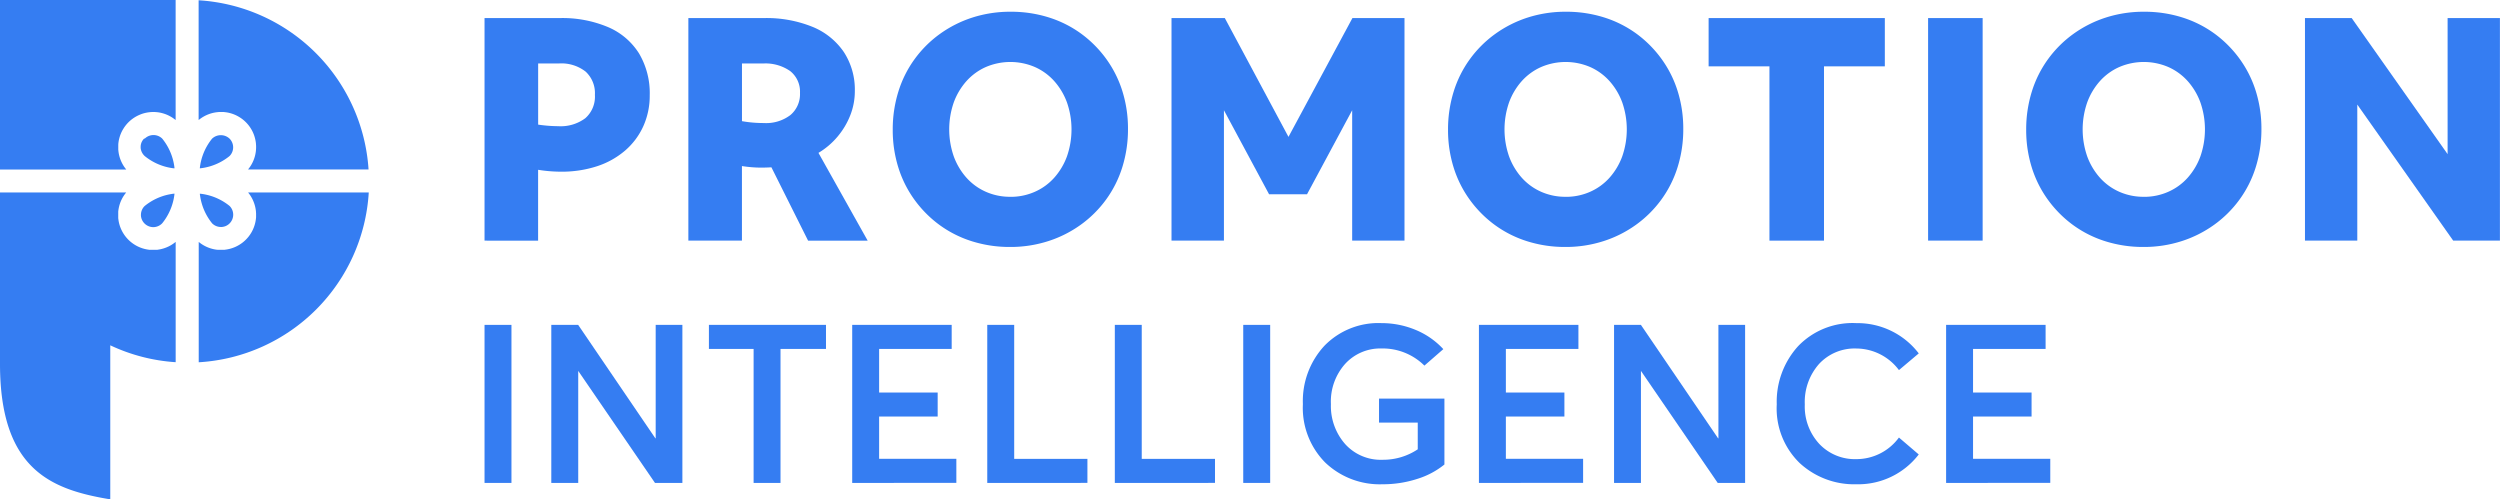 <svg xmlns="http://www.w3.org/2000/svg" width="229.364" height="45.812" viewBox="0 0 229.364 45.812">
    <defs>
        <style>
            .cls-1{fill:#357df2}
        </style>
    </defs>
    <g id="Logo" transform="translate(-175.509 -185.188)">
        <g id="Group_18894" data-name="Group 18894" transform="translate(175.509 185.188)">
            <path id="Path_16098" data-name="Path 16098" class="cls-1" d="M227.387 223.319a.587.587 0 0 0 .075-.007c.059-.008.118-.014.177-.024.083-.013.167-.028.25-.045q.23-.048.455-.115a5.157 5.157 0 0 0 1.741-.917.4.4 0 0 0 .038-.035 1.125 1.125 0 0 0 .313-.735 1.073 1.073 0 0 0-.024-.283 1.123 1.123 0 0 0-.28-.538.593.593 0 0 0-.044-.043 1.168 1.168 0 0 0-1.553-.008.393.393 0 0 0-.048.049 5.18 5.18 0 0 0-1.022 2.15 3.646 3.646 0 0 0-.044.232c-.008.052-.017.1-.024.156l-.015.119a.3.3 0 0 0 0 .031.022.022 0 0 0 0 .007.009.009 0 0 0 .005.006z" transform="translate(-209.047 -207.876)"/>
            <path id="Path_16099" data-name="Path 16099" class="cls-1" d="M227.4 235.613a4.789 4.789 0 0 0 .131.648 5.184 5.184 0 0 0 .963 1.9.437.437 0 0 0 .035.038 1.13 1.13 0 0 0 .752.313.916.916 0 0 0 .117 0 1.061 1.061 0 0 0 .149-.022 1.1 1.1 0 0 0 .584-.326 1.132 1.132 0 0 0 .017-1.541.6.6 0 0 0-.067-.063 5.174 5.174 0 0 0-2.353-1.057c-.095-.017-.19-.029-.285-.041h-.048a.01.01 0 0 0-.011.01v.034c.002.03.006.068.016.107z" transform="translate(-209.047 -217.688)"/>
            <path id="Path_16100" data-name="Path 16100" class="cls-1" d="M187.043 200.739h.04v-.01l-.03-.038a3.205 3.205 0 0 1-.688-1.728.054.054 0 0 0 0-.013.21.21 0 0 1-.005-.065v-.4a.2.2 0 0 1 .005-.061.124.124 0 0 0 0-.02v-.031c.007-.062.014-.125.024-.187.014-.092.033-.182.055-.272a3.148 3.148 0 0 1 .405-.949 3.2 3.2 0 0 1 1.425-1.226 3.077 3.077 0 0 1 .606-.2 3.772 3.772 0 0 1 .335-.055l.079-.008c.063-.006.125-.01.188-.011h.231c.072.005.144.009.216.017s.116.014.173.024q.146.024.288.062a3.2 3.2 0 0 1 1.027.477q.089.062.173.13l.025.018a.007.007 0 0 0 .008 0V185.188h-16.114v15.551z" transform="translate(-175.509 -185.188)"/>
            <path id="Path_16101" data-name="Path 16101" class="cls-1" d="M227.072 196.155v.093a.006.006 0 0 0 .008 0l.028-.02a3.207 3.207 0 0 1 .839-.488 3.154 3.154 0 0 1 .522-.156q.084-.018.169-.031l.112-.015.1-.01c.05-.006.1-.008.151-.01h.309c.057 0 .114.008.171.014s.1.013.153.02q.131.02.259.052a3.161 3.161 0 0 1 .835.334 3.2 3.2 0 0 1 1.223 1.245 3.151 3.151 0 0 1 .313.825 3.063 3.063 0 0 1 .06.344c.004.037.007.064.009.1 0 .049.009.1.01.147a3.338 3.338 0 0 1-.011.429 2.862 2.862 0 0 1-.024.2q-.023.148-.059.293a3.192 3.192 0 0 1-.363.874 3.3 3.3 0 0 1-.254.363l-.017.022v.01h11.047a16.636 16.636 0 0 0-15.59-15.521v10.886z" transform="translate(-208.849 -185.243)"/>
            <path id="Path_16102" data-name="Path 16102" class="cls-1" d="M215.115 223.207a4.046 4.046 0 0 0-.031-.217q-.03-.18-.072-.356a5.119 5.119 0 0 0-.283-.852 5.184 5.184 0 0 0-.712-1.184.49.49 0 0 0-.049-.052 1.148 1.148 0 0 0-.769-.3c-.038 0-.076 0-.113.006a1.14 1.14 0 0 0-.657.289l-.03.027h-.028a.069.069 0 0 0-.053.021l-.021.022a1.088 1.088 0 0 0-.105.135 1.058 1.058 0 0 0-.175.583v.1a1.048 1.048 0 0 0 .04.209 1.171 1.171 0 0 0 .289.492.733.733 0 0 0 .074.067 5.165 5.165 0 0 0 1.889.958q.169.046.34.079c.063.012.126.024.189.034l.1.015.133.017h.038a.01.01 0 0 0 .011-.011c.001-.027-.003-.055-.005-.082z" transform="translate(-199.113 -207.856)"/>
            <path id="Path_16103" data-name="Path 16103" class="cls-1" d="M231.656 235.148h-.04c-.003 0 0 .012.007.017a.2.2 0 0 0 .015.019 3.217 3.217 0 0 1 .626 1.292 3.652 3.652 0 0 1 .06.344c.004.037.007.064.009.1 0 .05.009.1.01.151v.329c0 .073-.012.146-.021.219s-.024.163-.041.243a3.217 3.217 0 0 1-2.8 2.54.046.046 0 0 0-.023.007h-.658a.037.037 0 0 0-.019-.006h-.034c-.068-.01-.136-.019-.2-.031a3.208 3.208 0 0 1-1.428-.656l-.019-.015-.008-.006h-.011V250.728a16.606 16.606 0 0 0 15.6-15.58z" transform="translate(-208.849 -217.491)"/>
            <path id="Path_16104" data-name="Path 16104" class="cls-1" d="M191.626 239.716a.143.143 0 0 0 0-.017v-.008a.017.017 0 0 0-.009 0l-.022.017a3.214 3.214 0 0 1-1.405.658c-.07.013-.14.025-.21.034a.033.033 0 0 0-.019.007h-.783a.042.042 0 0 0-.019-.006c-.071-.008-.142-.021-.213-.034a3.219 3.219 0 0 1-2.446-2.167 3.107 3.107 0 0 1-.13-.589.6.6 0 0 0-.008-.061.276.276 0 0 1-.006-.068v-.55a.21.21 0 0 1 .006-.068.047.047 0 0 0 0-.01 3.3 3.3 0 0 1 .075-.422 3.187 3.187 0 0 1 .436-.995q.088-.133.189-.257l.017-.022v-.009h-11.57v15.711c0 9.745 4.723 11.548 10.117 12.444v-14.133a16.545 16.545 0 0 0 6 1.55z" transform="translate(-175.509 -217.491)"/>
            <path id="Path_16105" data-name="Path 16105" class="cls-1" d="m215.156 235.453-.068.007c-.059.008-.118.014-.177.024q-.124.02-.246.045a5.153 5.153 0 0 0-2.177 1.017.846.846 0 0 0-.109.1 1.124 1.124 0 0 0-.284.7 1.08 1.08 0 0 0 0 .147 1.131 1.131 0 0 0 .032.186 1.144 1.144 0 0 0 1.131.848 1.145 1.145 0 0 0 .754-.321.69.69 0 0 0 .051-.055 5.186 5.186 0 0 0 1.014-2.112c.02-.087.037-.175.051-.263l.021-.136.018-.129c0-.018 0-.036.005-.055a.01.01 0 0 0-.008-.009z" transform="translate(-199.163 -217.688)"/>
        </g>
        <g id="Group_18895" data-name="Group 18895" transform="translate(219.963 186.271)">
            <path id="Path_16106" data-name="Path 16106" class="cls-1" d="M301.292 210.3v-20.419h6.9a10.783 10.783 0 0 1 4.445.834 6.234 6.234 0 0 1 2.833 2.416 7.142 7.142 0 0 1 .978 3.826 6.8 6.8 0 0 1-.59 2.849 6.465 6.465 0 0 1-1.669 2.23 7.56 7.56 0 0 1-2.574 1.438 10.427 10.427 0 0 1-3.337.5 13.247 13.247 0 0 1-2.071-.173v6.5zm4.919-16.254v5.61a13.007 13.007 0 0 0 1.841.144 3.777 3.777 0 0 0 2.488-.733 2.636 2.636 0 0 0 .878-2.143 2.689 2.689 0 0 0-.849-2.129 3.609 3.609 0 0 0-2.459-.749z" transform="translate(-301.292 -189.306)"/>
            <path id="Path_16107" data-name="Path 16107" class="cls-1" d="M354.2 210.3v-20.419h6.933a11.238 11.238 0 0 1 4.459.805 6.386 6.386 0 0 1 2.874 2.314 6.307 6.307 0 0 1 1.007 3.582 6.015 6.015 0 0 1-.417 2.215 7 7 0 0 1-1.165 1.957 6.928 6.928 0 0 1-1.755 1.495l4.516 8.055h-5.466l-3.366-6.731q-.461.028-.949.029a11.684 11.684 0 0 1-1.755-.144v6.842zm4.919-16.254v5.293q.489.086.978.129t1.036.044a3.679 3.679 0 0 0 2.43-.734 2.5 2.5 0 0 0 .878-2.029 2.4 2.4 0 0 0-.892-2 3.953 3.953 0 0 0-2.5-.7z" transform="translate(-335.5 -189.306)"/>
            <path id="Path_16108" data-name="Path 16108" class="cls-1" d="M418.026 209.828a11.488 11.488 0 0 1-3.481-.518 10.215 10.215 0 0 1-2.963-1.482 10.458 10.458 0 0 1-2.3-2.3 10.206 10.206 0 0 1-1.5-2.977 11.488 11.488 0 0 1-.518-3.48 11.637 11.637 0 0 1 .518-3.5 10.165 10.165 0 0 1 1.5-2.992 10.327 10.327 0 0 1 2.316-2.3 10.735 10.735 0 0 1 2.978-1.5 11.306 11.306 0 0 1 3.51-.532 11.491 11.491 0 0 1 3.48.517 10.243 10.243 0 0 1 2.963 1.481 10.488 10.488 0 0 1 2.3 2.3 10.213 10.213 0 0 1 1.5 2.978 11.49 11.49 0 0 1 .518 3.481 11.619 11.619 0 0 1-.518 3.494 10.166 10.166 0 0 1-1.5 2.992 10.313 10.313 0 0 1-2.316 2.3 10.693 10.693 0 0 1-2.977 1.5 11.29 11.29 0 0 1-3.51.538zm.029-4.6a5.447 5.447 0 0 0 2.244-.461 5.192 5.192 0 0 0 1.783-1.294 6.074 6.074 0 0 0 1.166-1.957 7.546 7.546 0 0 0 0-4.948 6.082 6.082 0 0 0-1.166-1.956 5.218 5.218 0 0 0-1.783-1.295 5.705 5.705 0 0 0-4.488 0 5.223 5.223 0 0 0-1.784 1.295 6.068 6.068 0 0 0-1.165 1.956 7.547 7.547 0 0 0 0 4.948 6.06 6.06 0 0 0 1.165 1.957 5.2 5.2 0 0 0 1.784 1.294 5.446 5.446 0 0 0 2.244.458z" transform="translate(-369.813 -188.253)"/>
            <path id="Path_16109" data-name="Path 16109" class="cls-1" d="M479.625 210.3v-20.419h4.891l5.84 10.9 5.868-10.9H501V210.3h-4.8v-11.962l-4.142 7.709h-3.481l-4.142-7.709V210.3z" transform="translate(-416.598 -189.306)"/>
            <path id="Path_16110" data-name="Path 16110" class="cls-1" d="M562.173 209.828a11.485 11.485 0 0 1-3.48-.518 10.205 10.205 0 0 1-2.963-1.482 10.45 10.45 0 0 1-2.3-2.3 10.206 10.206 0 0 1-1.5-2.977 11.489 11.489 0 0 1-.518-3.48 11.637 11.637 0 0 1 .518-3.5 10.166 10.166 0 0 1 1.5-2.992 10.321 10.321 0 0 1 2.316-2.3 10.732 10.732 0 0 1 2.977-1.5 11.308 11.308 0 0 1 3.509-.532 11.5 11.5 0 0 1 3.481.517 10.252 10.252 0 0 1 2.963 1.481 10.5 10.5 0 0 1 2.3 2.3 10.222 10.222 0 0 1 1.5 2.978 11.479 11.479 0 0 1 .518 3.481 11.609 11.609 0 0 1-.518 3.494 10.175 10.175 0 0 1-1.5 2.992 10.328 10.328 0 0 1-2.316 2.3 10.694 10.694 0 0 1-2.978 1.5 11.288 11.288 0 0 1-3.509.538zm.029-4.6a5.45 5.45 0 0 0 2.244-.461 5.194 5.194 0 0 0 1.783-1.294 6.075 6.075 0 0 0 1.166-1.957 7.546 7.546 0 0 0 0-4.948 6.083 6.083 0 0 0-1.166-1.956 5.22 5.22 0 0 0-1.783-1.295 5.706 5.706 0 0 0-4.488 0 5.222 5.222 0 0 0-1.783 1.295 6.063 6.063 0 0 0-1.165 1.956 7.546 7.546 0 0 0 0 4.948 6.055 6.055 0 0 0 1.165 1.957 5.2 5.2 0 0 0 1.783 1.294 5.446 5.446 0 0 0 2.242.458z" transform="translate(-463.015 -188.253)"/>
            <path id="Path_16111" data-name="Path 16111" class="cls-1" d="M624.635 210.3v-15.99h-5.581v-4.429h16.167v4.429h-5.581v15.99z" transform="translate(-506.75 -189.306)"/>
            <path id="Path_16112" data-name="Path 16112" class="cls-1" d="M676.028 210.3v-20.419h5.005V210.3z" transform="translate(-543.588 -189.306)"/>
            <path id="Path_16113" data-name="Path 16113" class="cls-1" d="M712.262 209.828a11.487 11.487 0 0 1-3.481-.518 10.21 10.21 0 0 1-2.963-1.482 10.458 10.458 0 0 1-2.3-2.3 10.206 10.206 0 0 1-1.5-2.977 11.489 11.489 0 0 1-.518-3.48 11.637 11.637 0 0 1 .518-3.5 10.166 10.166 0 0 1 1.5-2.992 10.328 10.328 0 0 1 2.316-2.3 10.73 10.73 0 0 1 2.978-1.5 11.306 11.306 0 0 1 3.509-.532 11.491 11.491 0 0 1 3.48.517 10.243 10.243 0 0 1 2.963 1.481 10.488 10.488 0 0 1 2.3 2.3 10.212 10.212 0 0 1 1.5 2.978 11.491 11.491 0 0 1 .518 3.481 11.62 11.62 0 0 1-.518 3.494 10.165 10.165 0 0 1-1.5 2.992 10.313 10.313 0 0 1-2.316 2.3 10.693 10.693 0 0 1-2.977 1.5 11.29 11.29 0 0 1-3.509.538zm.029-4.6a5.447 5.447 0 0 0 2.244-.461 5.2 5.2 0 0 0 1.783-1.294 6.068 6.068 0 0 0 1.165-1.957 7.546 7.546 0 0 0 0-4.948 6.076 6.076 0 0 0-1.165-1.956 5.221 5.221 0 0 0-1.783-1.295 5.7 5.7 0 0 0-4.488 0 5.223 5.223 0 0 0-1.784 1.295 6.062 6.062 0 0 0-1.165 1.956 7.546 7.546 0 0 0 0 4.948 6.054 6.054 0 0 0 1.165 1.957 5.2 5.2 0 0 0 1.784 1.294 5.445 5.445 0 0 0 2.244.458z" transform="translate(-560.06 -188.253)"/>
            <path id="Path_16114" data-name="Path 16114" class="cls-1" d="M773.864 210.3v-20.419h4.286l8.8 12.484v-12.484h4.8V210.3h-4.286l-8.8-12.484V210.3z" transform="translate(-606.847 -189.306)"/>
        </g>
        <g id="Group_18896" data-name="Group 18896" transform="translate(219.963 214.833)">
            <path id="Path_16115" data-name="Path 16115" class="cls-1" d="M301.292 284.027v-14.5h2.47v14.5z" transform="translate(-301.292 -269.366)"/>
            <path id="Path_16116" data-name="Path 16116" class="cls-1" d="M328.2 269.529h2.45v14.5h-2.512l-7.044-10.28v10.28h-2.471v-14.5h2.467l7.081 10.407h.029z" transform="translate(-312.498 -269.366)"/>
            <path id="Path_16117" data-name="Path 16117" class="cls-1" d="M363.631 284.027v-12.293h-4.1v-2.205h10.741v2.205H366.1v12.292z" transform="translate(-338.945 -269.366)"/>
            <path id="Path_16118" data-name="Path 16118" class="cls-1" d="M396.735 284.027v-14.5h9.127v2.205h-6.657v4h5.371v2.205h-5.371v3.88h7.085v2.205z" transform="translate(-363.003 -269.366)"/>
            <path id="Path_16119" data-name="Path 16119" class="cls-1" d="M431.8 284.027v-14.5h2.471v12.293h6.718v2.205z" transform="translate(-385.677 -269.366)"/>
            <path id="Path_16120" data-name="Path 16120" class="cls-1" d="M464.909 284.027v-14.5h2.47v12.293h6.721v2.205z" transform="translate(-407.083 -269.366)"/>
            <path id="Path_16121" data-name="Path 16121" class="cls-1" d="M498.245 284.027v-14.5h2.471v14.5z" transform="translate(-428.637 -269.366)"/>
            <path id="Path_16122" data-name="Path 16122" class="cls-1" d="M521.039 283.851a7.237 7.237 0 0 1-5.258-1.991 7.123 7.123 0 0 1-2.052-5.36 7.465 7.465 0 0 1 1.971-5.35 6.9 6.9 0 0 1 5.258-2.083 8.1 8.1 0 0 1 3.062.6 7.178 7.178 0 0 1 2.593 1.787l-1.735 1.511a5.436 5.436 0 0 0-3.941-1.572 4.363 4.363 0 0 0-3.318 1.4 5.184 5.184 0 0 0-1.319 3.707 5.278 5.278 0 0 0 1.3 3.655 4.391 4.391 0 0 0 3.441 1.449 5.716 5.716 0 0 0 3.226-.96v-2.45h-3.553v-2.2h6v6.044a7.444 7.444 0 0 1-2.512 1.327 10.184 10.184 0 0 1-3.163.486z" transform="translate(-438.649 -269.067)"/>
            <path id="Path_16123" data-name="Path 16123" class="cls-1" d="M559.428 284.027v-14.5h9.128v2.205H561.9v4h5.37v2.205h-5.37v3.88h7.086v2.205z" transform="translate(-468.197 -269.366)"/>
            <path id="Path_16124" data-name="Path 16124" class="cls-1" d="M604.074 269.529h2.45v14.5h-2.511l-7.045-10.28v10.28H594.5v-14.5h2.466l7.081 10.407h.029z" transform="translate(-490.872 -269.366)"/>
            <path id="Path_16125" data-name="Path 16125" class="cls-1" d="M644.042 283.851a7.368 7.368 0 0 1-5.207-1.95 6.976 6.976 0 0 1-2.1-5.38 7.578 7.578 0 0 1 1.95-5.329 6.916 6.916 0 0 1 5.36-2.124 7.077 7.077 0 0 1 5.718 2.777l-1.817 1.532a4.914 4.914 0 0 0-3.9-1.981 4.445 4.445 0 0 0-3.431 1.419 5.255 5.255 0 0 0-1.307 3.706 5.047 5.047 0 0 0 1.327 3.624 4.491 4.491 0 0 0 3.41 1.4 4.838 4.838 0 0 0 3.9-1.981l1.817 1.552a7 7 0 0 1-5.72 2.735z" transform="translate(-518.18 -269.067)"/>
            <path id="Path_16126" data-name="Path 16126" class="cls-1" d="M680.7 284.027v-14.5h9.128v2.205h-6.657v4h5.37v2.205h-5.37v3.88h7.086v2.205z" transform="translate(-546.607 -269.366)"/>
        </g>
    </g>
</svg>
